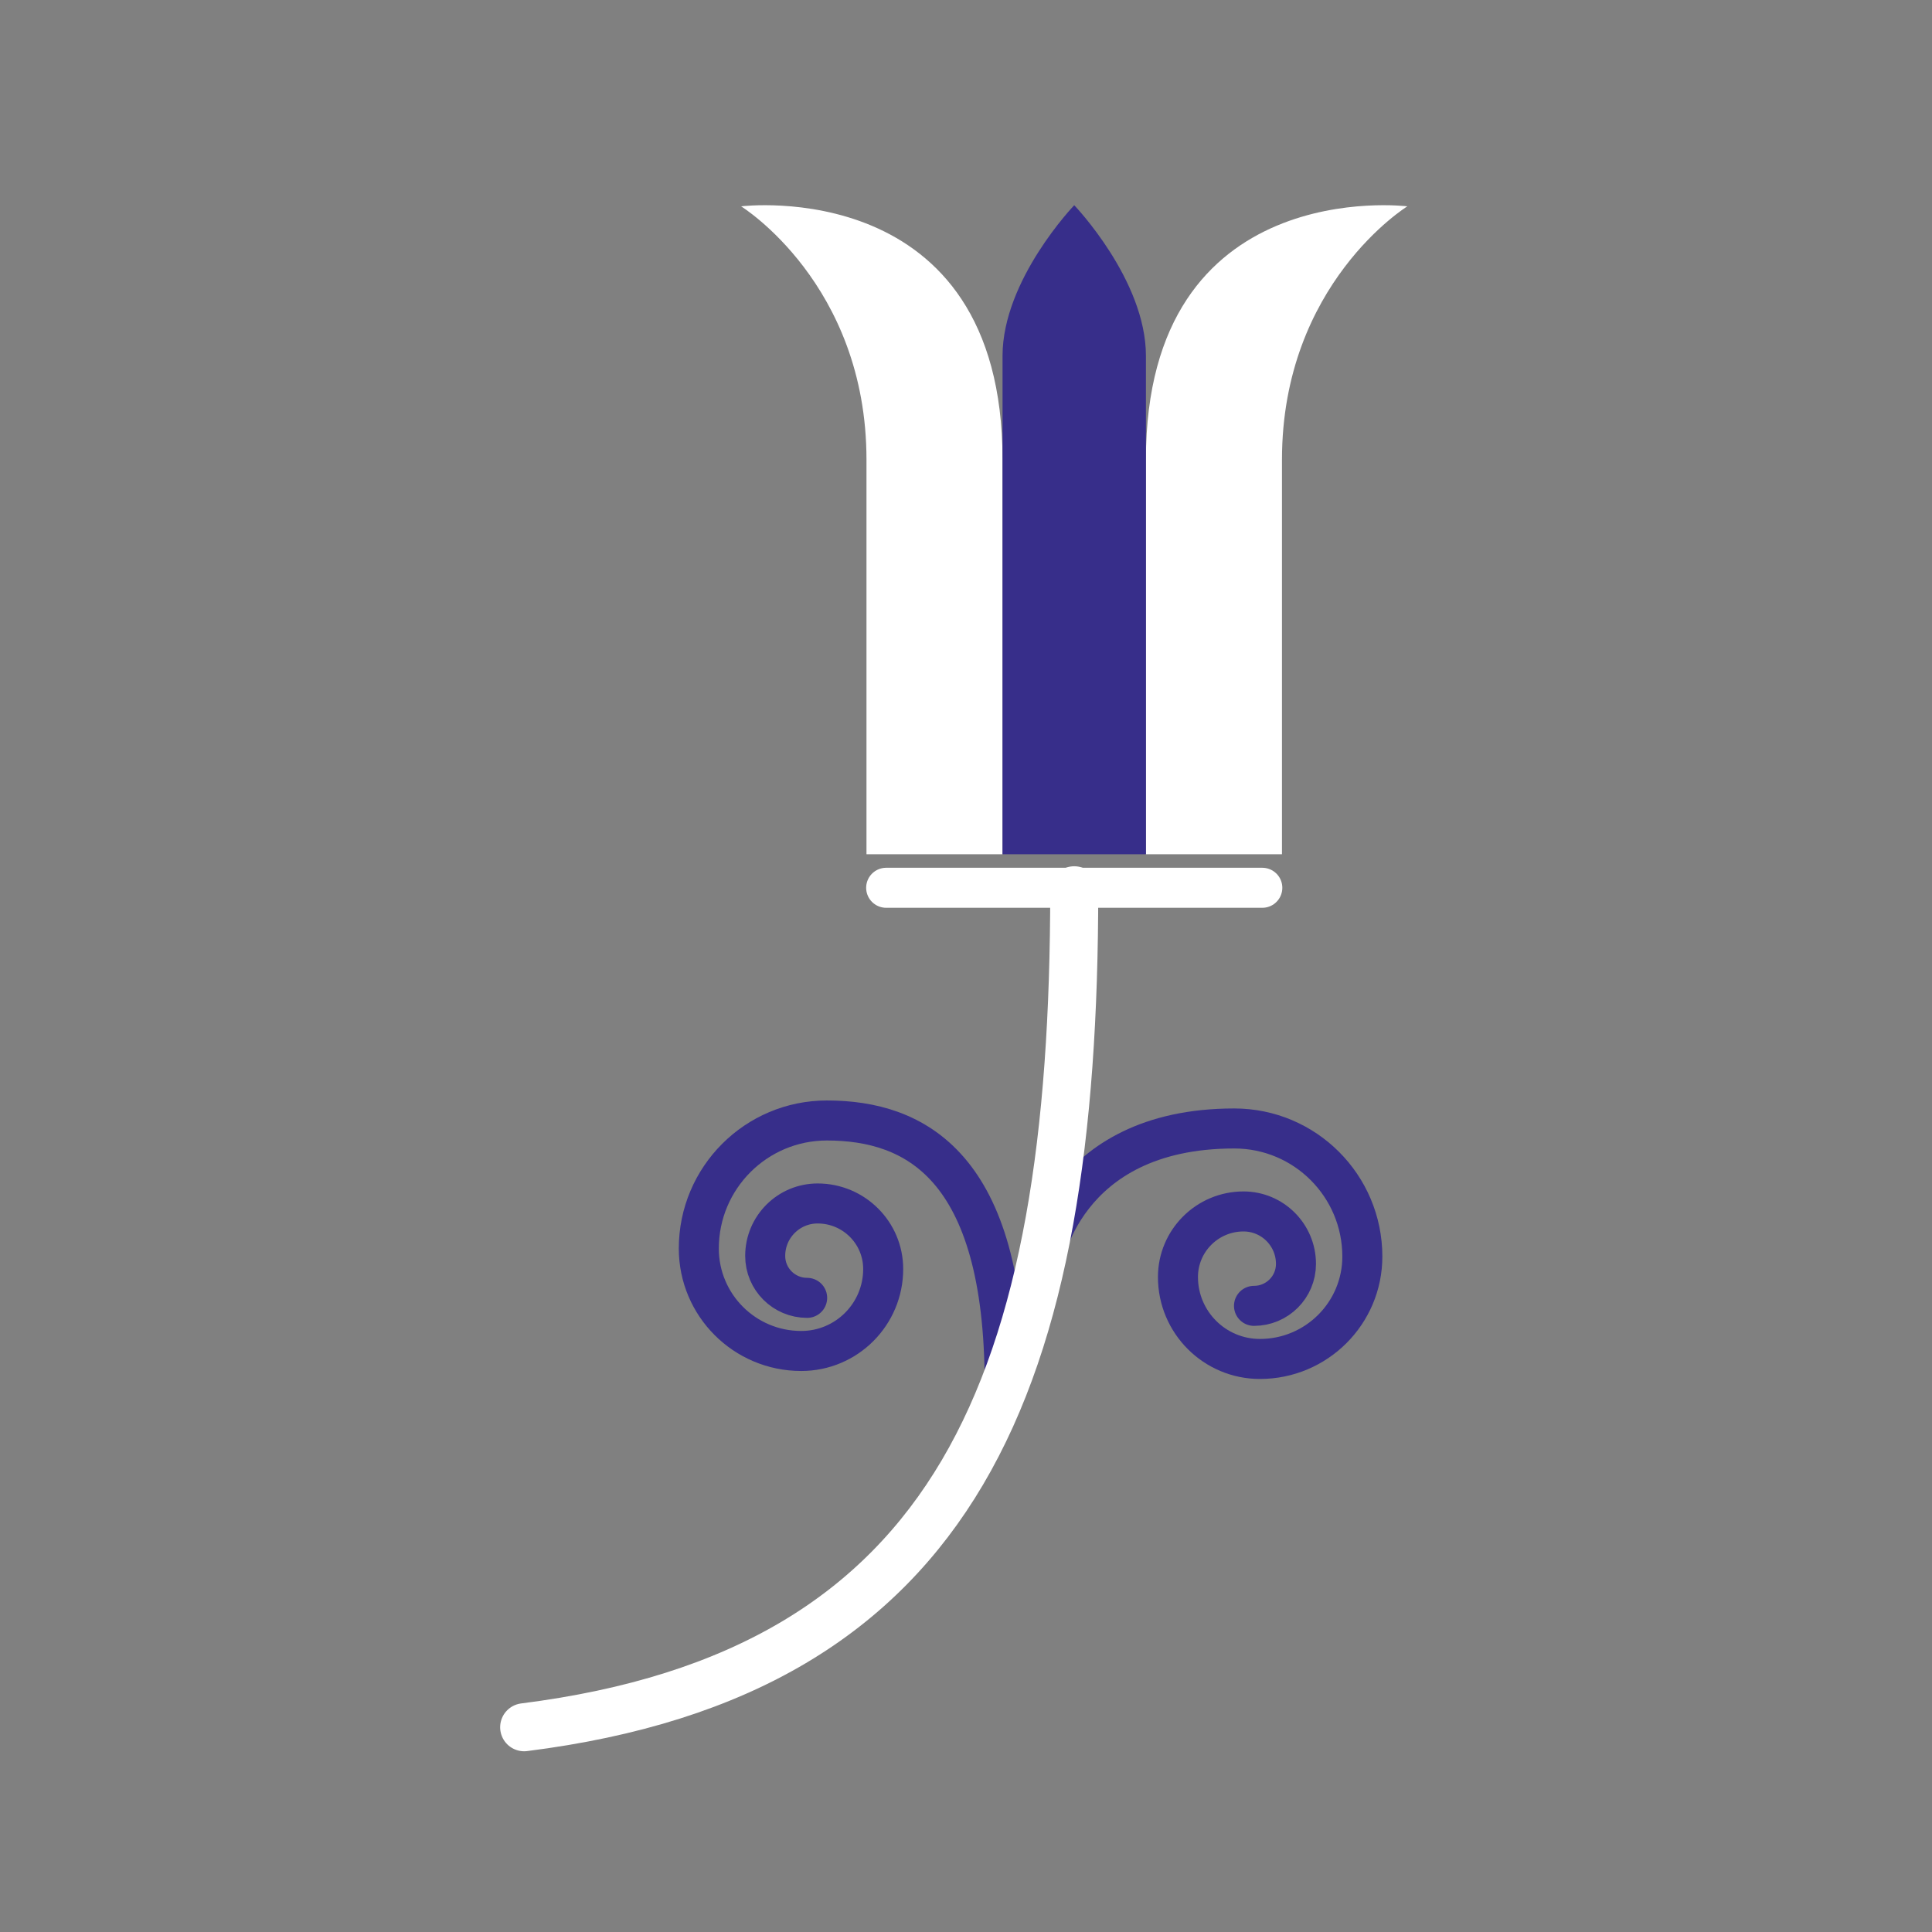 <?xml version="1.0" encoding="UTF-8" standalone="no"?>
<svg
   xmlns:dc="http://purl.org/dc/elements/1.1/"
   xmlns:cc="http://creativecommons.org/ns#"
   xmlns:rdf="http://www.w3.org/1999/02/22-rdf-syntax-ns#"
   xmlns:svg="http://www.w3.org/2000/svg"
   xmlns="http://www.w3.org/2000/svg"
   viewBox="0 0 133.333 133.333"
   height="133.333"
   width="133.333"
   xml:space="preserve"
   id="svg2"
   version="1.1"><rect x="0" y="0" width="133.333" height="133.333" fill="#808080" stroke="none"/><defs
     id="defs6"><clipPath
       id="clipPath18"
       clipPathUnits="userSpaceOnUse"><path
         id="path16"
         d="M 0,100 H 100 V 0 H 0 Z" /></clipPath></defs><g
     transform="matrix(1.333,0,0,-1.333,0,133.333)"
     id="g10"><g
       id="g12"><g
         clip-path="url(#clipPath18)"
         id="g14"><g
           transform="translate(53.938,34.583)"
           id="g20"><path
             id="path22"
             style="fill:none;stroke:#372e8a;stroke-width:2.072;stroke-linecap:round;stroke-linejoin:miter;stroke-miterlimit:10;stroke-dasharray:none;stroke-opacity:1"
             d="m 0,0 c 0,0 1.008,7.018 9.965,7.018 3.661,0 6.629,-2.969 6.629,-6.63 0,-2.929 -2.374,-5.303 -5.303,-5.303 -2.343,0 -4.243,1.899 -4.243,4.242 0,1.875 1.52,3.395 3.394,3.395 1.5,0 2.716,-1.216 2.716,-2.716 0,-1.2 -0.973,-2.172 -2.173,-2.172" /></g><g
           transform="translate(52.015,28.341)"
           id="g24"><path
             id="path26"
             style="fill:none;stroke:#372e8a;stroke-width:2.072;stroke-linecap:round;stroke-linejoin:miter;stroke-miterlimit:10;stroke-dasharray:none;stroke-opacity:1"
             d="m 0,0 c 0,11.322 -4.63,13.673 -9.207,13.673 -3.661,0 -6.629,-2.968 -6.629,-6.629 0,-2.929 2.374,-5.304 5.303,-5.304 2.344,0 4.243,1.9 4.243,4.243 0,1.875 -1.519,3.394 -3.394,3.394 -1.5,0 -2.715,-1.215 -2.715,-2.715 0,-1.2 0.972,-2.172 2.172,-2.172" /></g><g
           transform="translate(66.371,76.221)"
           id="g28"><path
             id="path30"
             style="fill:#ffffff;fill-opacity:1;fill-rule:nonzero;stroke:none"
             d="m 0,0 c 0,9.116 6.491,13.121 6.491,13.121 0,0 -13.535,1.692 -13.535,-13.121 V -20.424 H 0 Z" /></g><g
           transform="translate(44.86,76.221)"
           id="g32"><path
             id="path34"
             style="fill:#ffffff;fill-opacity:1;fill-rule:nonzero;stroke:none"
             d="m 0,0 c 0,9.116 -6.491,13.121 -6.491,13.121 0,0 13.535,1.692 13.535,-13.121 V -20.424 H 0 Z" /></g><g
           transform="translate(55.616,89.4)"
           id="g36"><path
             id="path38"
             style="fill:#372e8a;fill-opacity:1;fill-rule:nonzero;stroke:none"
             d="M 0,0 C 0,0 3.712,-3.865 3.712,-7.801 V -33.603 H 0 -3.712 V -7.801 C -3.712,-3.865 0,0 0,0" /></g><g
           transform="translate(55.616,53.933)"
           id="g40"><path
             id="path42"
             style="fill:none;stroke:#ffffff;stroke-width:2.486;stroke-linecap:round;stroke-linejoin:miter;stroke-miterlimit:10;stroke-dasharray:none;stroke-opacity:1"
             d="M 0,0 C 0,-25.428 -5.941,-40.492 -28.479,-43.333" /></g><g
           transform="translate(65.353,54.062)"
           id="g44"><path
             id="path46"
             style="fill:none;stroke:#ffffff;stroke-width:2.072;stroke-linecap:round;stroke-linejoin:miter;stroke-miterlimit:10;stroke-dasharray:none;stroke-opacity:1"
             d="M 0,0 H -19.474" /></g></g></g></g></svg>